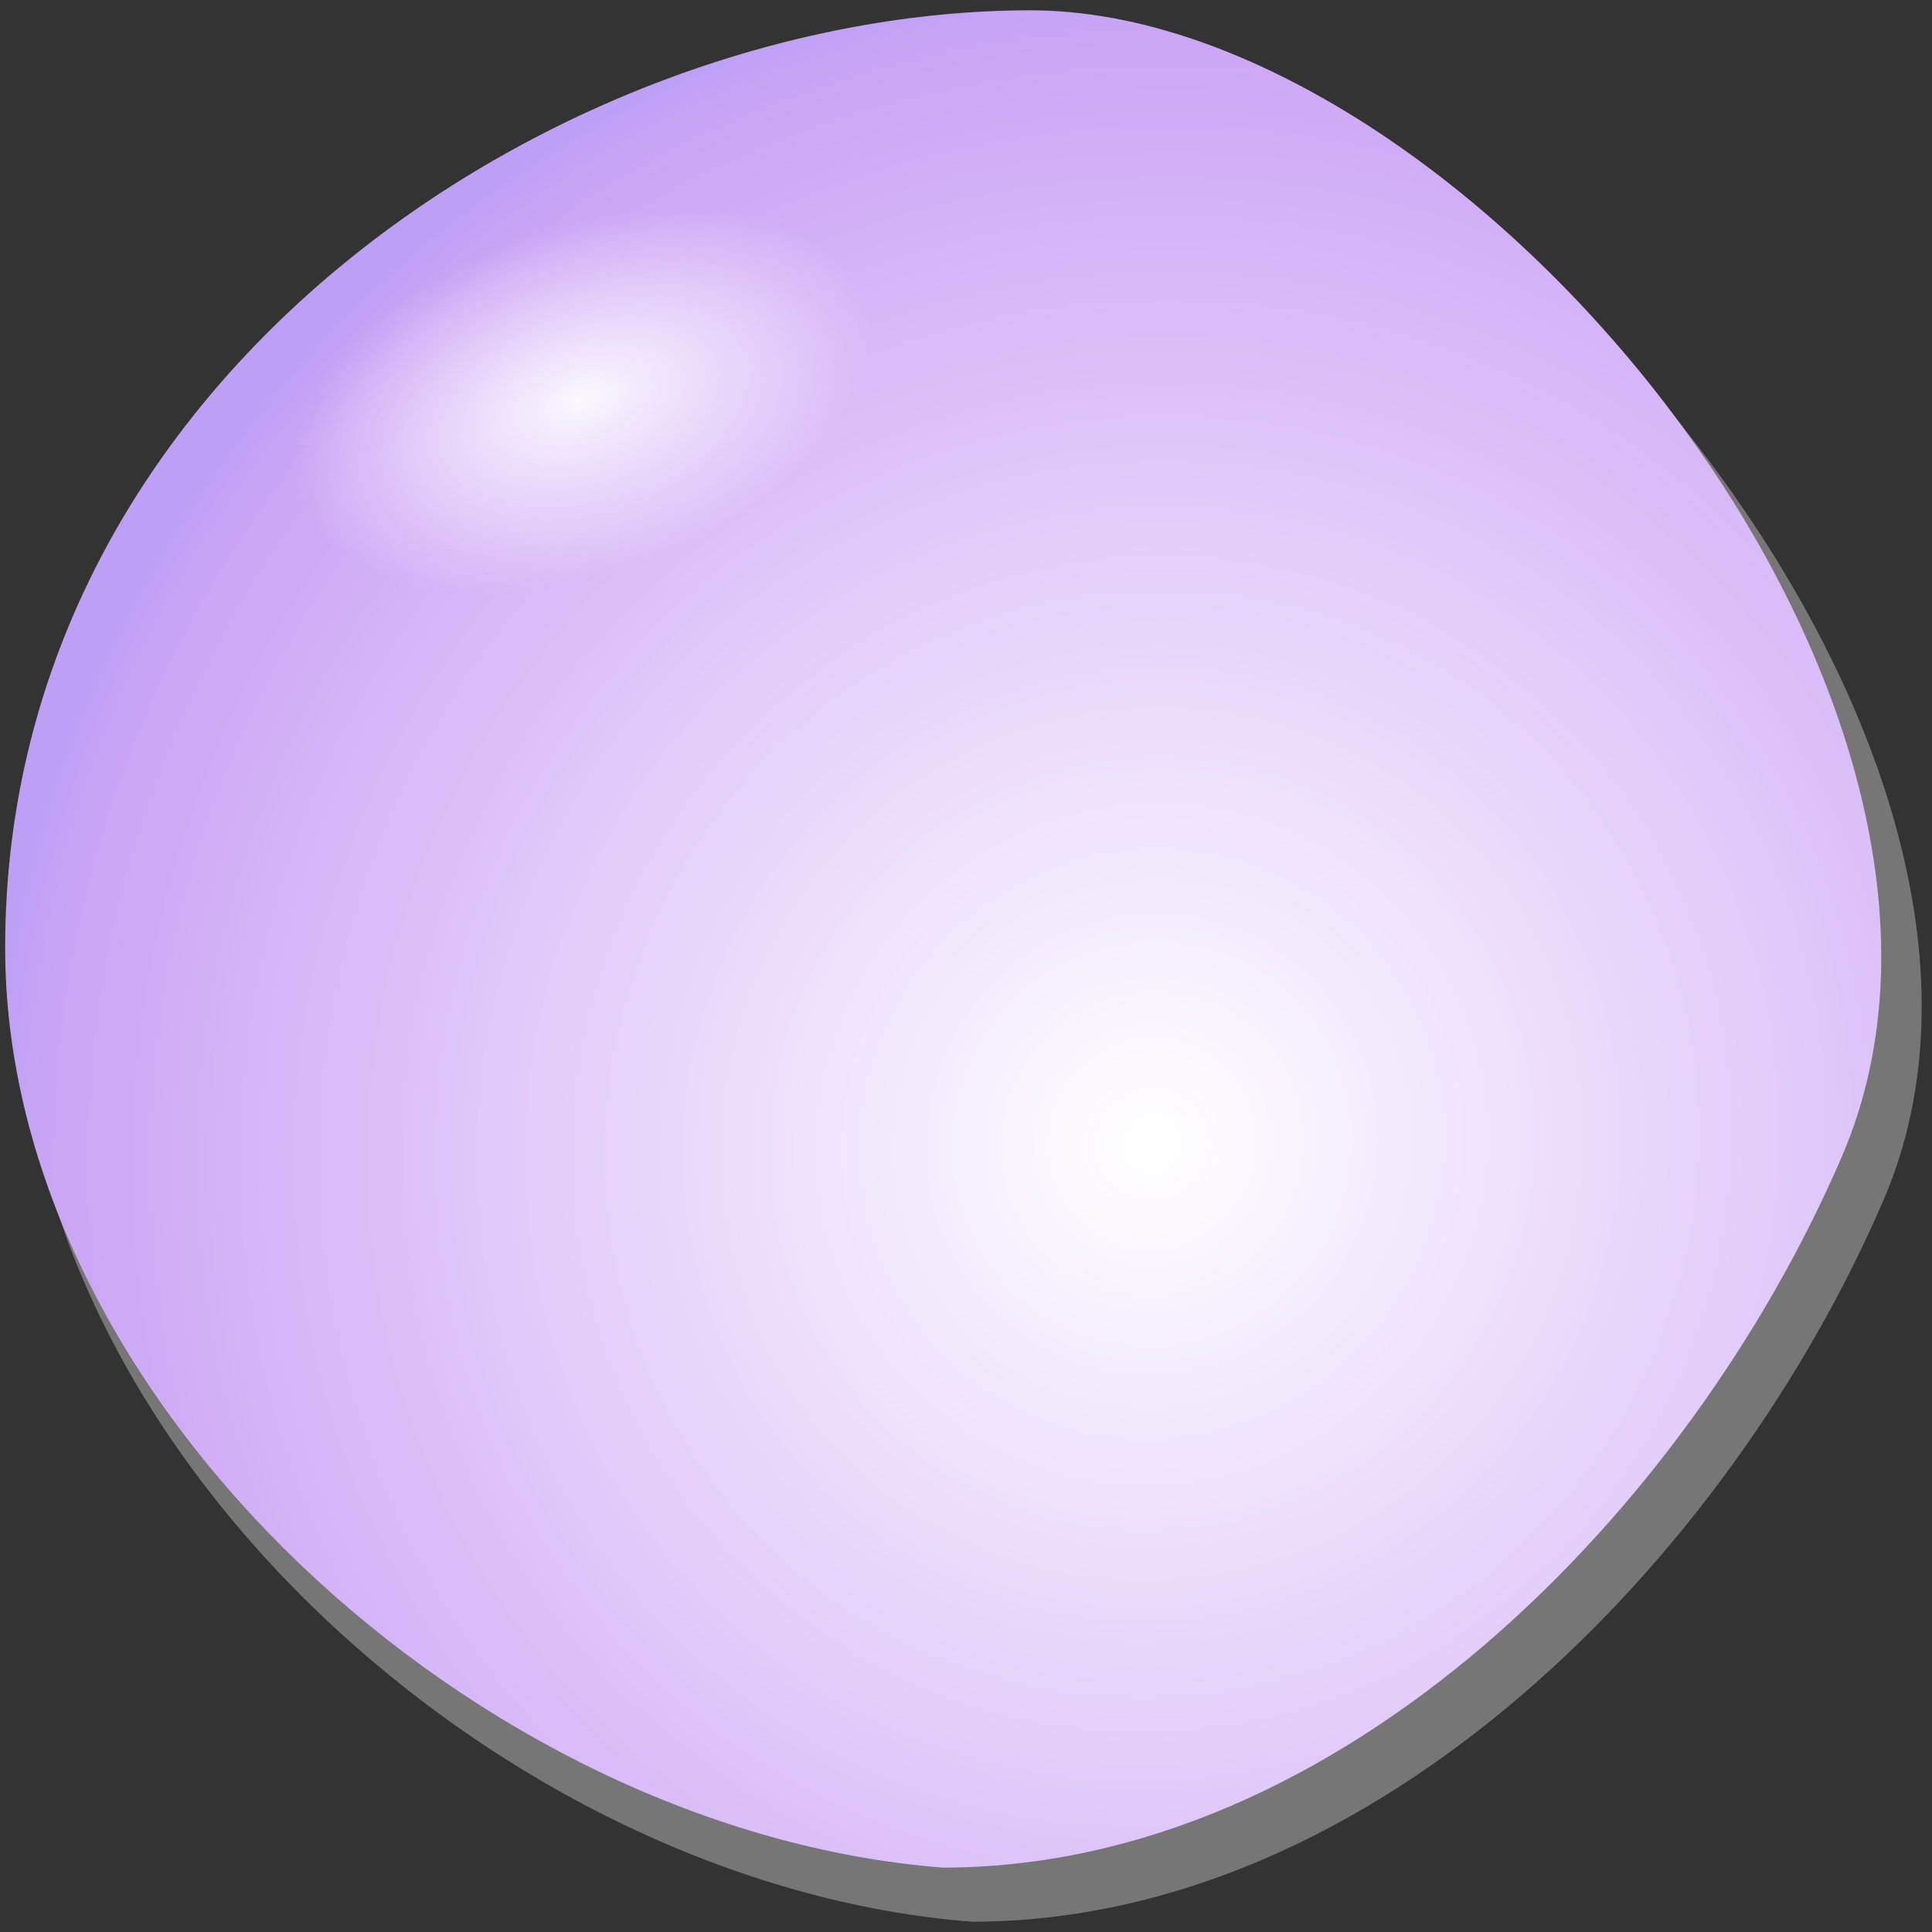 <svg width="175" height="175" viewBox="0 0 175 175" fill="none" xmlns="http://www.w3.org/2000/svg">
<rect x="0" y="0" width="175" height="175" fill="#333333" stroke="none"/>
<path d="M170.615 108.684C156.651 141.139 124.7 174.067 88.016 174.067C45.415 170.75 1.867 131.189 1.867 89.496C1.867 36.432 53.698 3.267 96.063 3.267C132.51 3.267 188.554 66.991 170.615 108.684Z" fill="#BABABA" fill-opacity="0.5"/>
<path d="M166.833 104.767C153.067 136.733 121.567 169.167 85.4 169.167C43.4 165.9 0.467 126.933 0.467 85.867C0.467 33.6 51.567 0.933 93.333 0.933C132.767 0.933 184.519 63.7 166.833 104.767Z" fill="url(#paint0_radial_123_2042)"/>
<path d="M91.467 23.778C91.467 37.4 82.741 51.245 57.809 51.245C28.933 56.7 18.667 64.867 18.667 51.245C25.149 38.352 24.401 24.981 44.346 12.929C62.134 2.18 91.467 10.156 91.467 23.778Z" fill="url(#paint1_radial_123_2042)"/>
<defs>
<radialGradient id="paint0_radial_123_2042" cx="0" cy="0" r="1" gradientUnits="userSpaceOnUse" gradientTransform="translate(104.533 103.6) rotate(-125.906) scale(105.435 106.398)">
<stop stop-color="white"/>
<stop offset="0.943" stop-color="#CCA5F5"/>
<stop offset="1" stop-color="#BDA0F5"/>
</radialGradient>
<radialGradient id="paint1_radial_123_2042" cx="0" cy="0" r="1" gradientUnits="userSpaceOnUse" gradientTransform="translate(52.574 36.189) rotate(70.527) scale(15.706 27.206)">
<stop stop-color="white" stop-opacity="0.9"/>
<stop offset="1" stop-color="white" stop-opacity="0"/>
</radialGradient>
</defs>
</svg>
